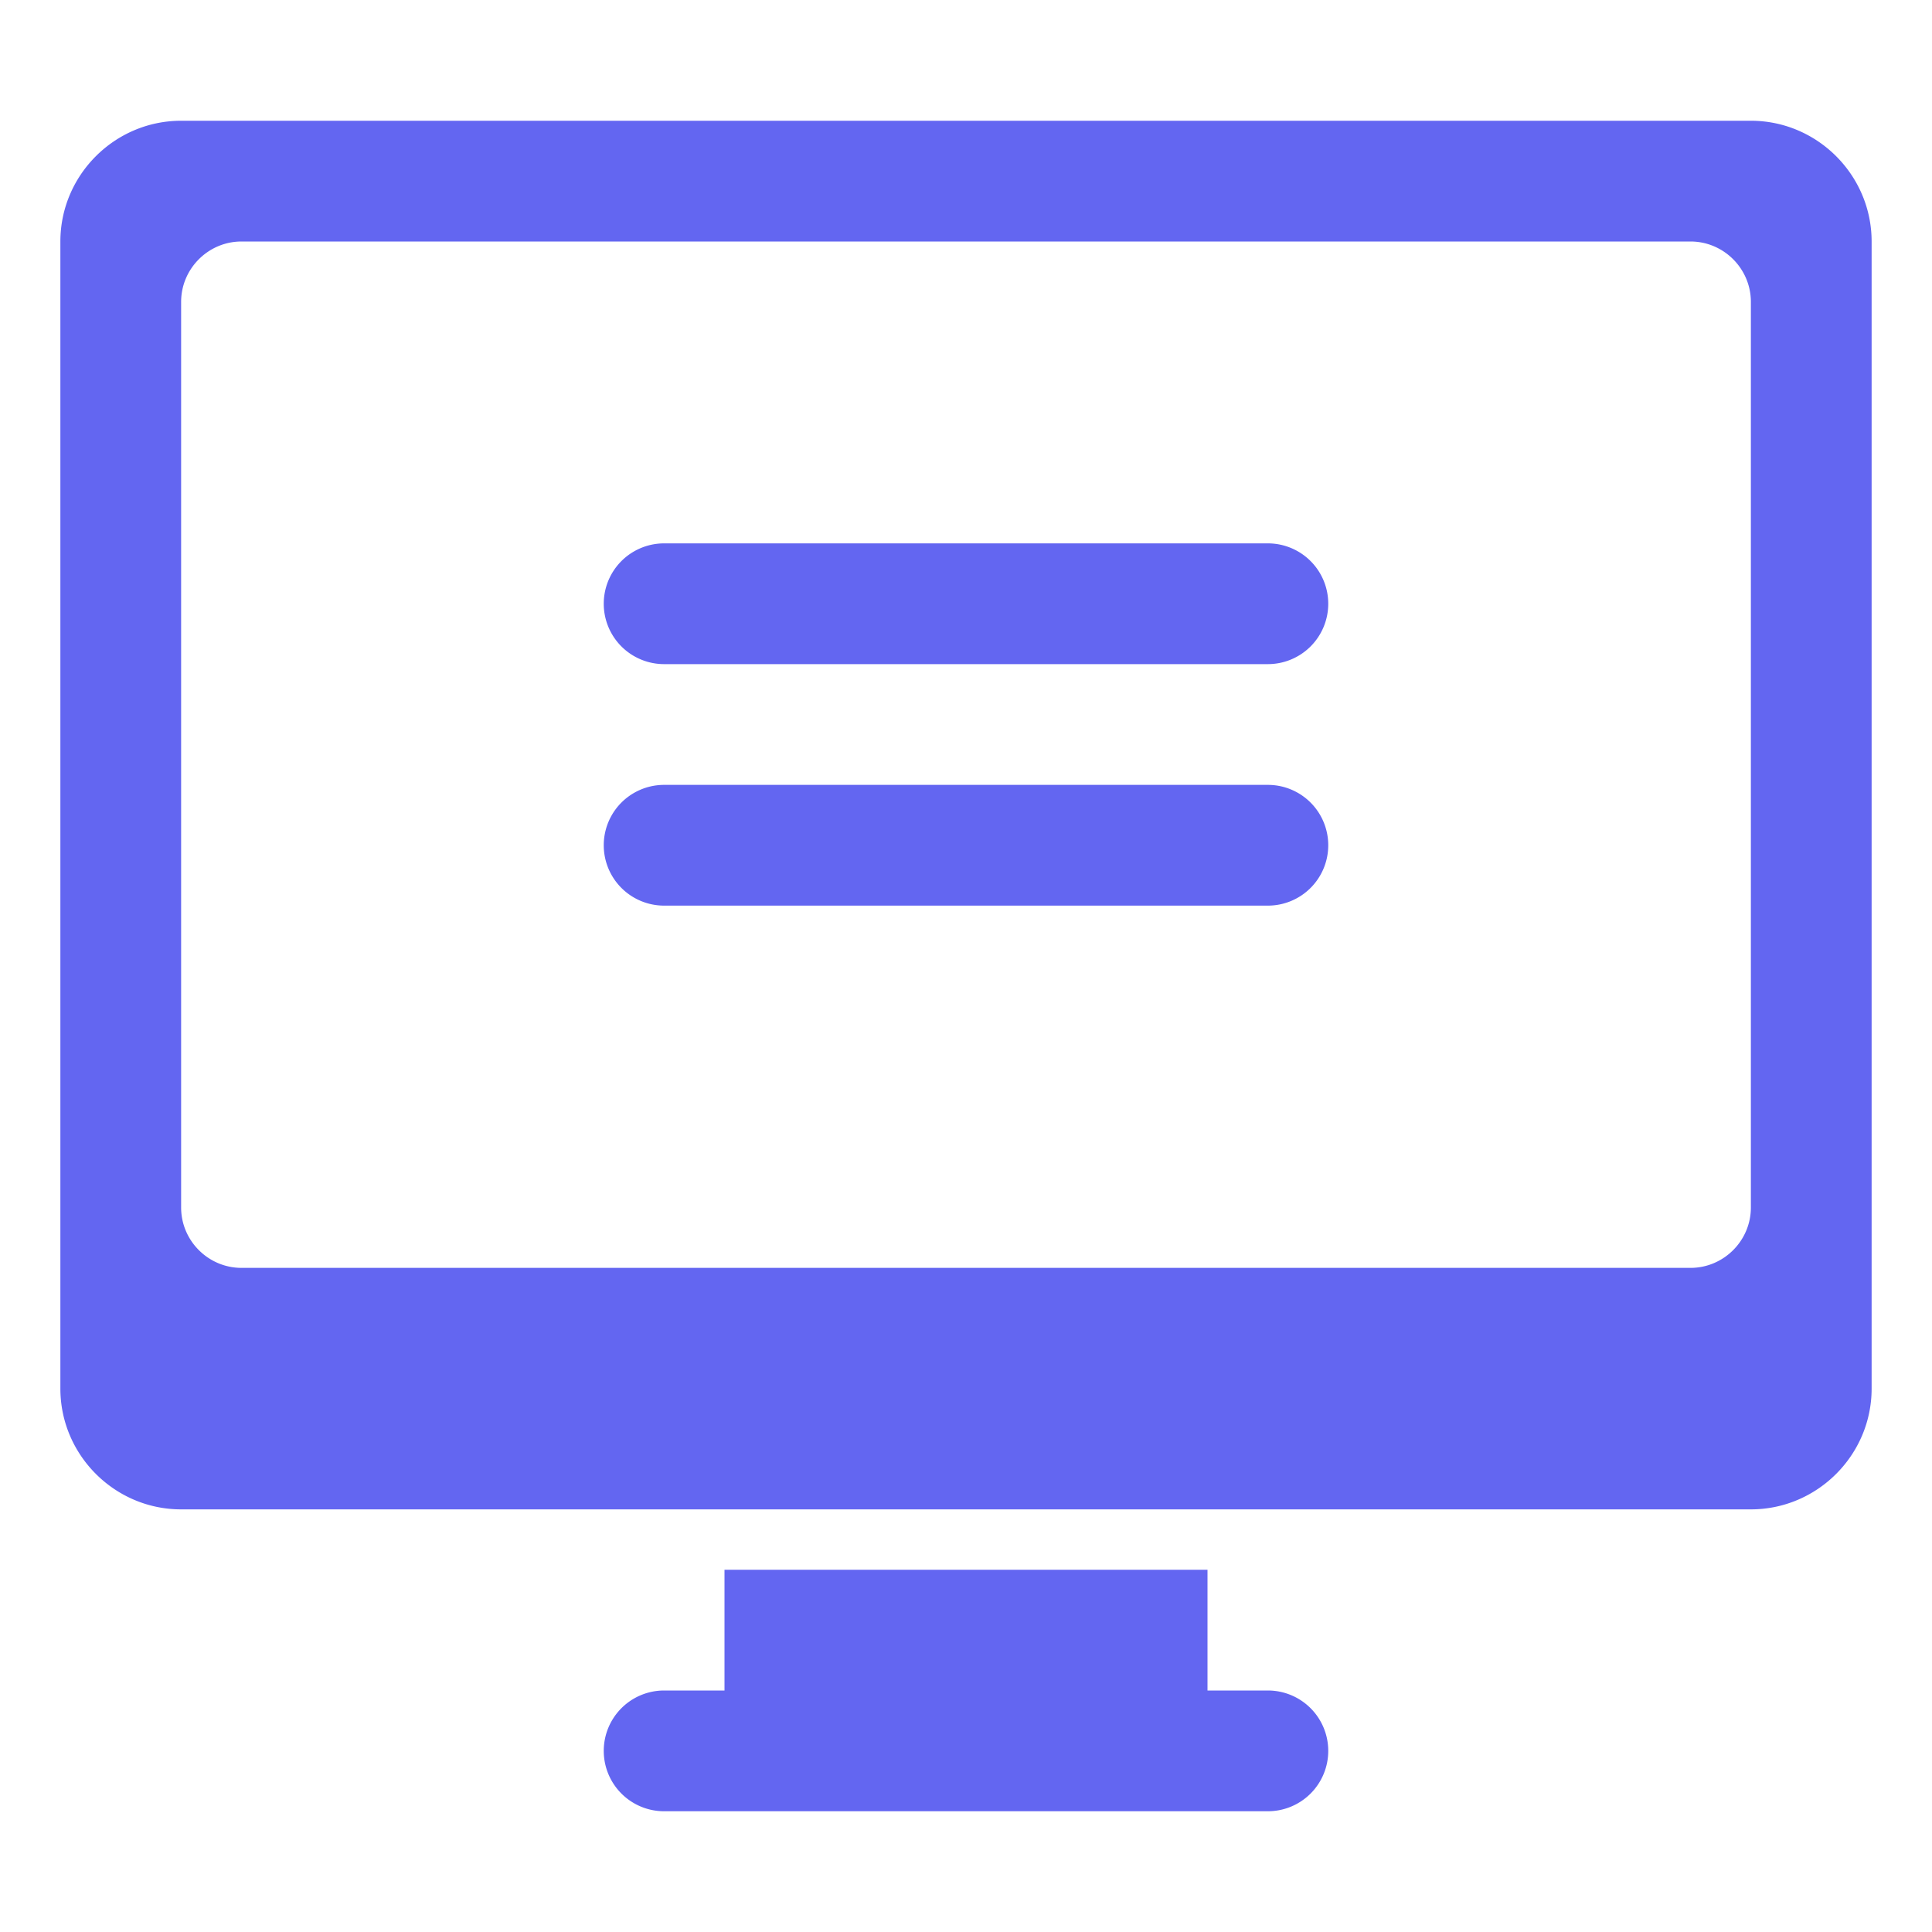 <svg xmlns="http://www.w3.org/2000/svg" viewBox="0 0 32 32" xml:space="preserve"><path d="M29 2H3c-1.1 0-2 .9-2 2v19c0 1.1.9 2 2 2h26c1.1 0 2-.9 2-2V4c0-1.1-.9-2-2-2zm0 18c0 .55-.45 1-1 1H4c-.55 0-1-.45-1-1V5c0-.55.45-1 1-1h24c.55 0 1 .45 1 1v15zm-7 9a1 1 0 0 1-1 1H11a1 1 0 1 1 0-2h1v-2h8v2h1a1 1 0 0 1 1 1zm0-15a1 1 0 0 1-1 1H11a1 1 0 1 1 0-2h10a1 1 0 0 1 1 1zm0-4a1 1 0 0 1-1 1H11a1 1 0 1 1 0-2h10a1 1 0 0 1 1 1z" style="fill:#6366f1"/></svg>
